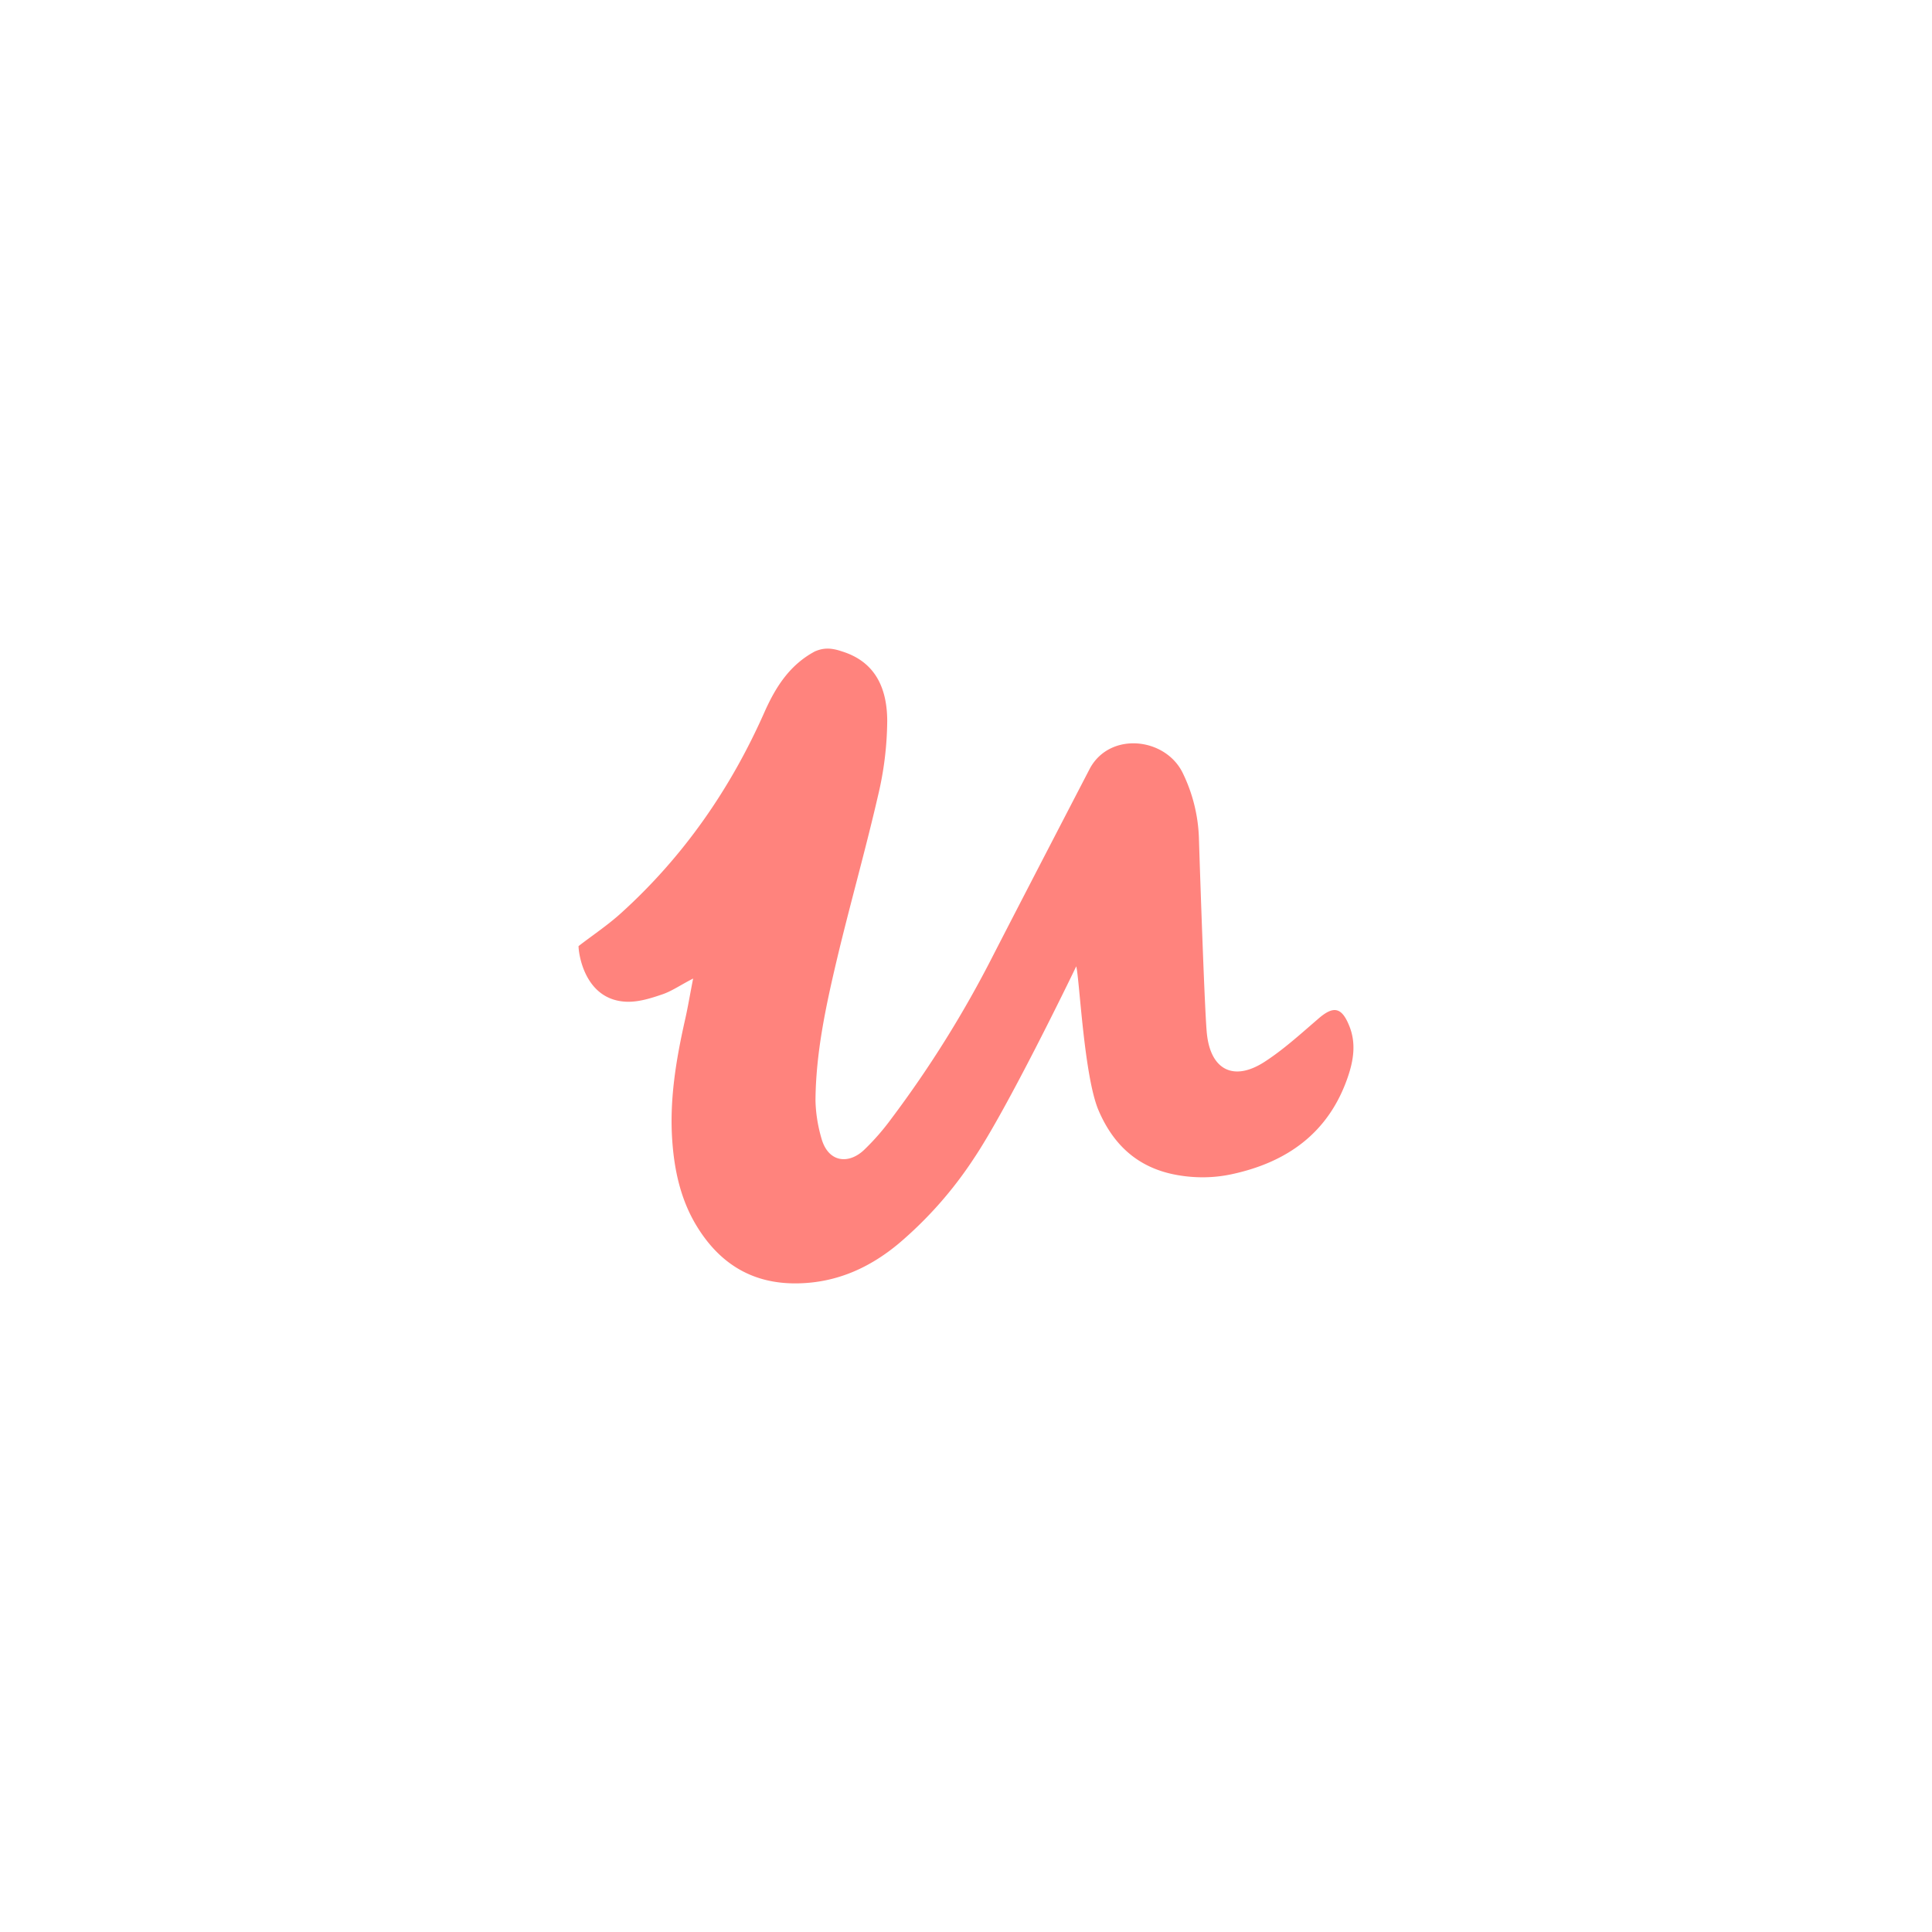 <svg xmlns="http://www.w3.org/2000/svg" width="192" height="192">
  <rect width="100%" height="100%" style="fill:#fff;fill-rule:evenodd;stroke:none;fill-opacity:1" />
  <path
    d="M83.675 64.736c3.431 1.064 4.496 3.816 4.496 6.951a32.867 32.867 0 0 1-.917 7.396c-1.272 5.531-2.84 11.004-4.141 16.506-1.065 4.526-2.041 9.111-2.071 13.785.03 1.272.237 2.544.592 3.757.68 2.426 2.721 2.603 4.26 1.124a23.672 23.672 0 0 0 2.662-3.047 109.996 109.996 0 0 0 10.146-16.27c2.81-5.472 9.23-17.837 9.614-18.577 2.012-3.698 7.573-3.076 9.26.533a15.95 15.95 0 0 1 1.567 6.27c.148 4.675.592 17.72.799 19.584.384 3.609 2.692 4.762 5.768 2.75 1.864-1.212 3.55-2.75 5.236-4.2 1.568-1.39 2.396-1.242 3.165.71.68 1.716.385 3.432-.177 5.059-1.893 5.502-6.005 8.43-11.478 9.614-1.745.384-3.55.414-5.324.118-3.935-.65-6.45-2.929-7.958-6.449-1.45-3.402-1.893-13.075-2.218-14.317-.533 1.124-6.834 14.11-10.147 19.05a39.347 39.347 0 0 1-7.484 8.49c-2.87 2.396-6.123 3.875-9.94 3.964-4.614.118-7.957-1.982-10.264-5.887-1.48-2.514-2.1-5.324-2.308-8.223-.296-4.053.355-8.017 1.243-11.98.296-1.273.503-2.574.828-4.201-1.272.65-2.1 1.242-3.047 1.567-1.124.385-2.337.77-3.52.74-4.2-.118-4.822-4.763-4.822-5.532 1.42-1.094 2.929-2.1 4.23-3.283 6.212-5.62 10.886-12.365 14.259-19.997 1.124-2.515 2.514-4.674 4.999-6.005.828-.355 1.568-.385 2.692 0z"
    style="fill:#ff837d;fill-opacity:1" />
</svg>
